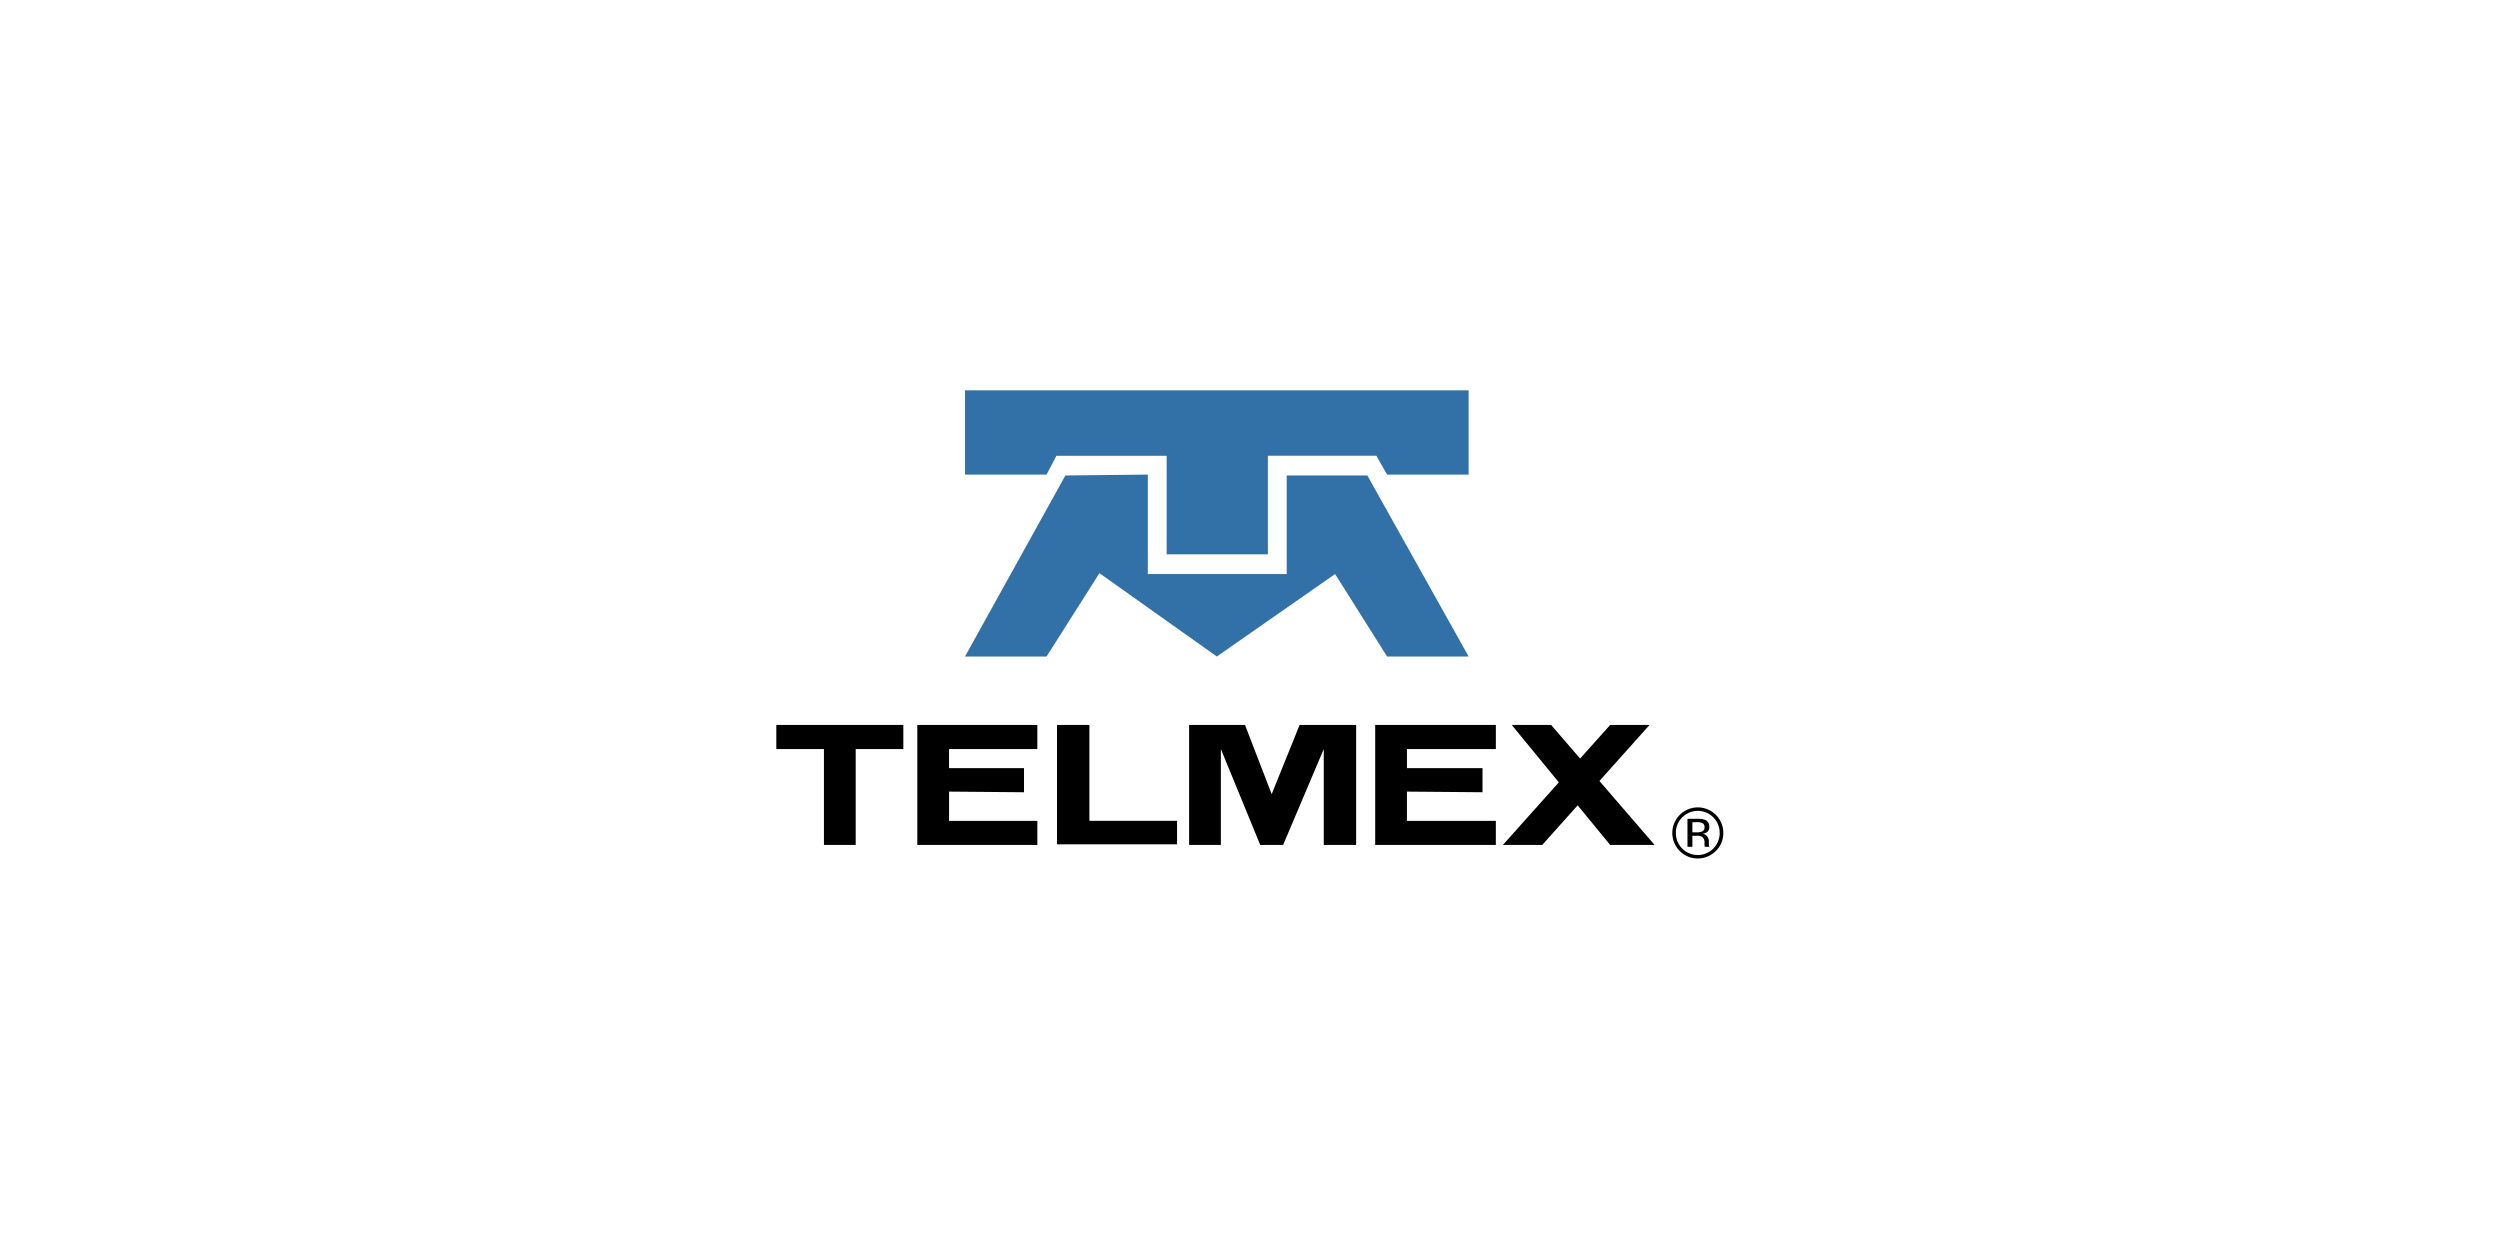<svg xmlns="http://www.w3.org/2000/svg" xmlns:xlink="http://www.w3.org/1999/xlink" width="570" height="285" viewBox="0 0 570 285">
  <defs>
    <clipPath id="clip-path">
      <rect id="Rectángulo_2613" data-name="Rectángulo 2613" width="215.919" height="106.737" fill="none"/>
    </clipPath>
  </defs>
  <g id="Grupo_4464" data-name="Grupo 4464" transform="translate(-11869 -2281)">
    <rect id="Rectángulo_2567" data-name="Rectángulo 2567" width="570" height="285" transform="translate(11869 2281)" fill="#fff"/>
    <g id="telmex" transform="translate(10842.691 1916.467)">
      <g id="Grupo_4297" data-name="Grupo 4297" transform="translate(1203.308 453.533)">
        <g id="Grupo_4296" data-name="Grupo 4296" clip-path="url(#clip-path)">
          <path id="Trazado_33818" data-name="Trazado 33818" d="M1341.333,536.446V532.1h20.27v-5.5h-27.511v27.365H1361.6v-5.5h-20.27V541.8l17.229.146v-5.5Z" transform="translate(-1197.547 -450.314)" fill-rule="evenodd"/>
          <path id="Trazado_33819" data-name="Trazado 33819" d="M1396.574,553.966l-12.583-14.59,11.425-12.775h-8.977l-6.855,7.666-6.609-7.666h-8.98l10.739,13.092-12.764,14.273h8.976l8.082-9.037,7.412,9.037Z" transform="translate(-1196.319 -450.314)" fill-rule="evenodd"/>
          <path id="Trazado_33820" data-name="Trazado 33820" d="M1264.609,526.6v27.221h27.368v-5.358h-19.983V526.6Z" transform="translate(-1200.608 -450.314)" fill-rule="evenodd"/>
          <path id="Trazado_33821" data-name="Trazado 33821" d="M1203.308,526.6v5.5h10.86v21.863h7.24V532.1h10.86v-5.5Z" transform="translate(-1203.308 -450.314)"/>
          <path id="Trazado_33822" data-name="Trazado 33822" d="M1293.457,526.6v27.366h7.239V532.1l8.978,21.863h5.212l9.268-21.863v21.863h7.385V526.6h-12.887l-6.372,15.783L1306.2,526.6Z" transform="translate(-1199.337 -450.314)" fill-rule="evenodd"/>
          <path id="Trazado_33823" data-name="Trazado 33823" d="M1241.337,536.446V532.1h20.127v-5.5H1234.1v27.365h27.367v-5.5h-20.127V541.8l17.087.146v-5.5Z" transform="translate(-1201.952 -450.314)" fill-rule="evenodd"/>
          <path id="Trazado_33824" data-name="Trazado 33824" d="M1267.4,472.943l-22.883,41.272h18.592l12.053-19,26.766,19,26.969-18.8,11.853,18.8h18.591l-23.089-41.272h-18.388v22.474H1286.2V472.739Zm-22.883-19.41v19.206h18.592l2.247-4.291h25.132v22.474h23.086V468.448H1338.3l2.454,4.291h18.591V453.533Z" transform="translate(-1201.493 -453.533)" fill="#3271a7"/>
          <g id="Grupo_4295" data-name="Grupo 4295">
            <g id="Grupo_4294" data-name="Grupo 4294" clip-path="url(#clip-path)">
              <path id="Trazado_33825" data-name="Trazado 33825" d="M1408.9,554.546a5.807,5.807,0,0,1-8.235,0,5.849,5.849,0,0,1,.016-8.238,5.814,5.814,0,0,1,9.924,4.106,5.644,5.644,0,0,1-1.7,4.131m-7.656-7.67a4.848,4.848,0,0,0-1.458,3.548,4.9,4.9,0,0,0,1.45,3.569,4.986,4.986,0,0,0,7.081,0,5.072,5.072,0,0,0,0-7.116,4.977,4.977,0,0,0-7.073,0m3.423.33a4.877,4.877,0,0,1,1.746.23,1.585,1.585,0,0,1,.992,1.618,1.393,1.393,0,0,1-.623,1.26,2.4,2.4,0,0,1-.923.309,1.556,1.556,0,0,1,1.1.626,1.754,1.754,0,0,1,.348.991v.468c0,.148.005.306.016.475a1.054,1.054,0,0,0,.053.332l.039.079h-1.047l-.016-.063c-.005-.021-.01-.045-.016-.071l-.024-.206v-.507a1.562,1.562,0,0,0-.605-1.464,2.751,2.751,0,0,0-1.261-.206h-.894v2.516h-1.122v-6.388Zm1.219,1.008a2.952,2.952,0,0,0-1.369-.238h-.966v2.312h1.022a3.085,3.085,0,0,0,1.077-.142.982.982,0,0,0,.662-1,.971.971,0,0,0-.426-.933" transform="translate(-1194.689 -449.521)"/>
            </g>
          </g>
        </g>
      </g>
    </g>
  </g>
</svg>
